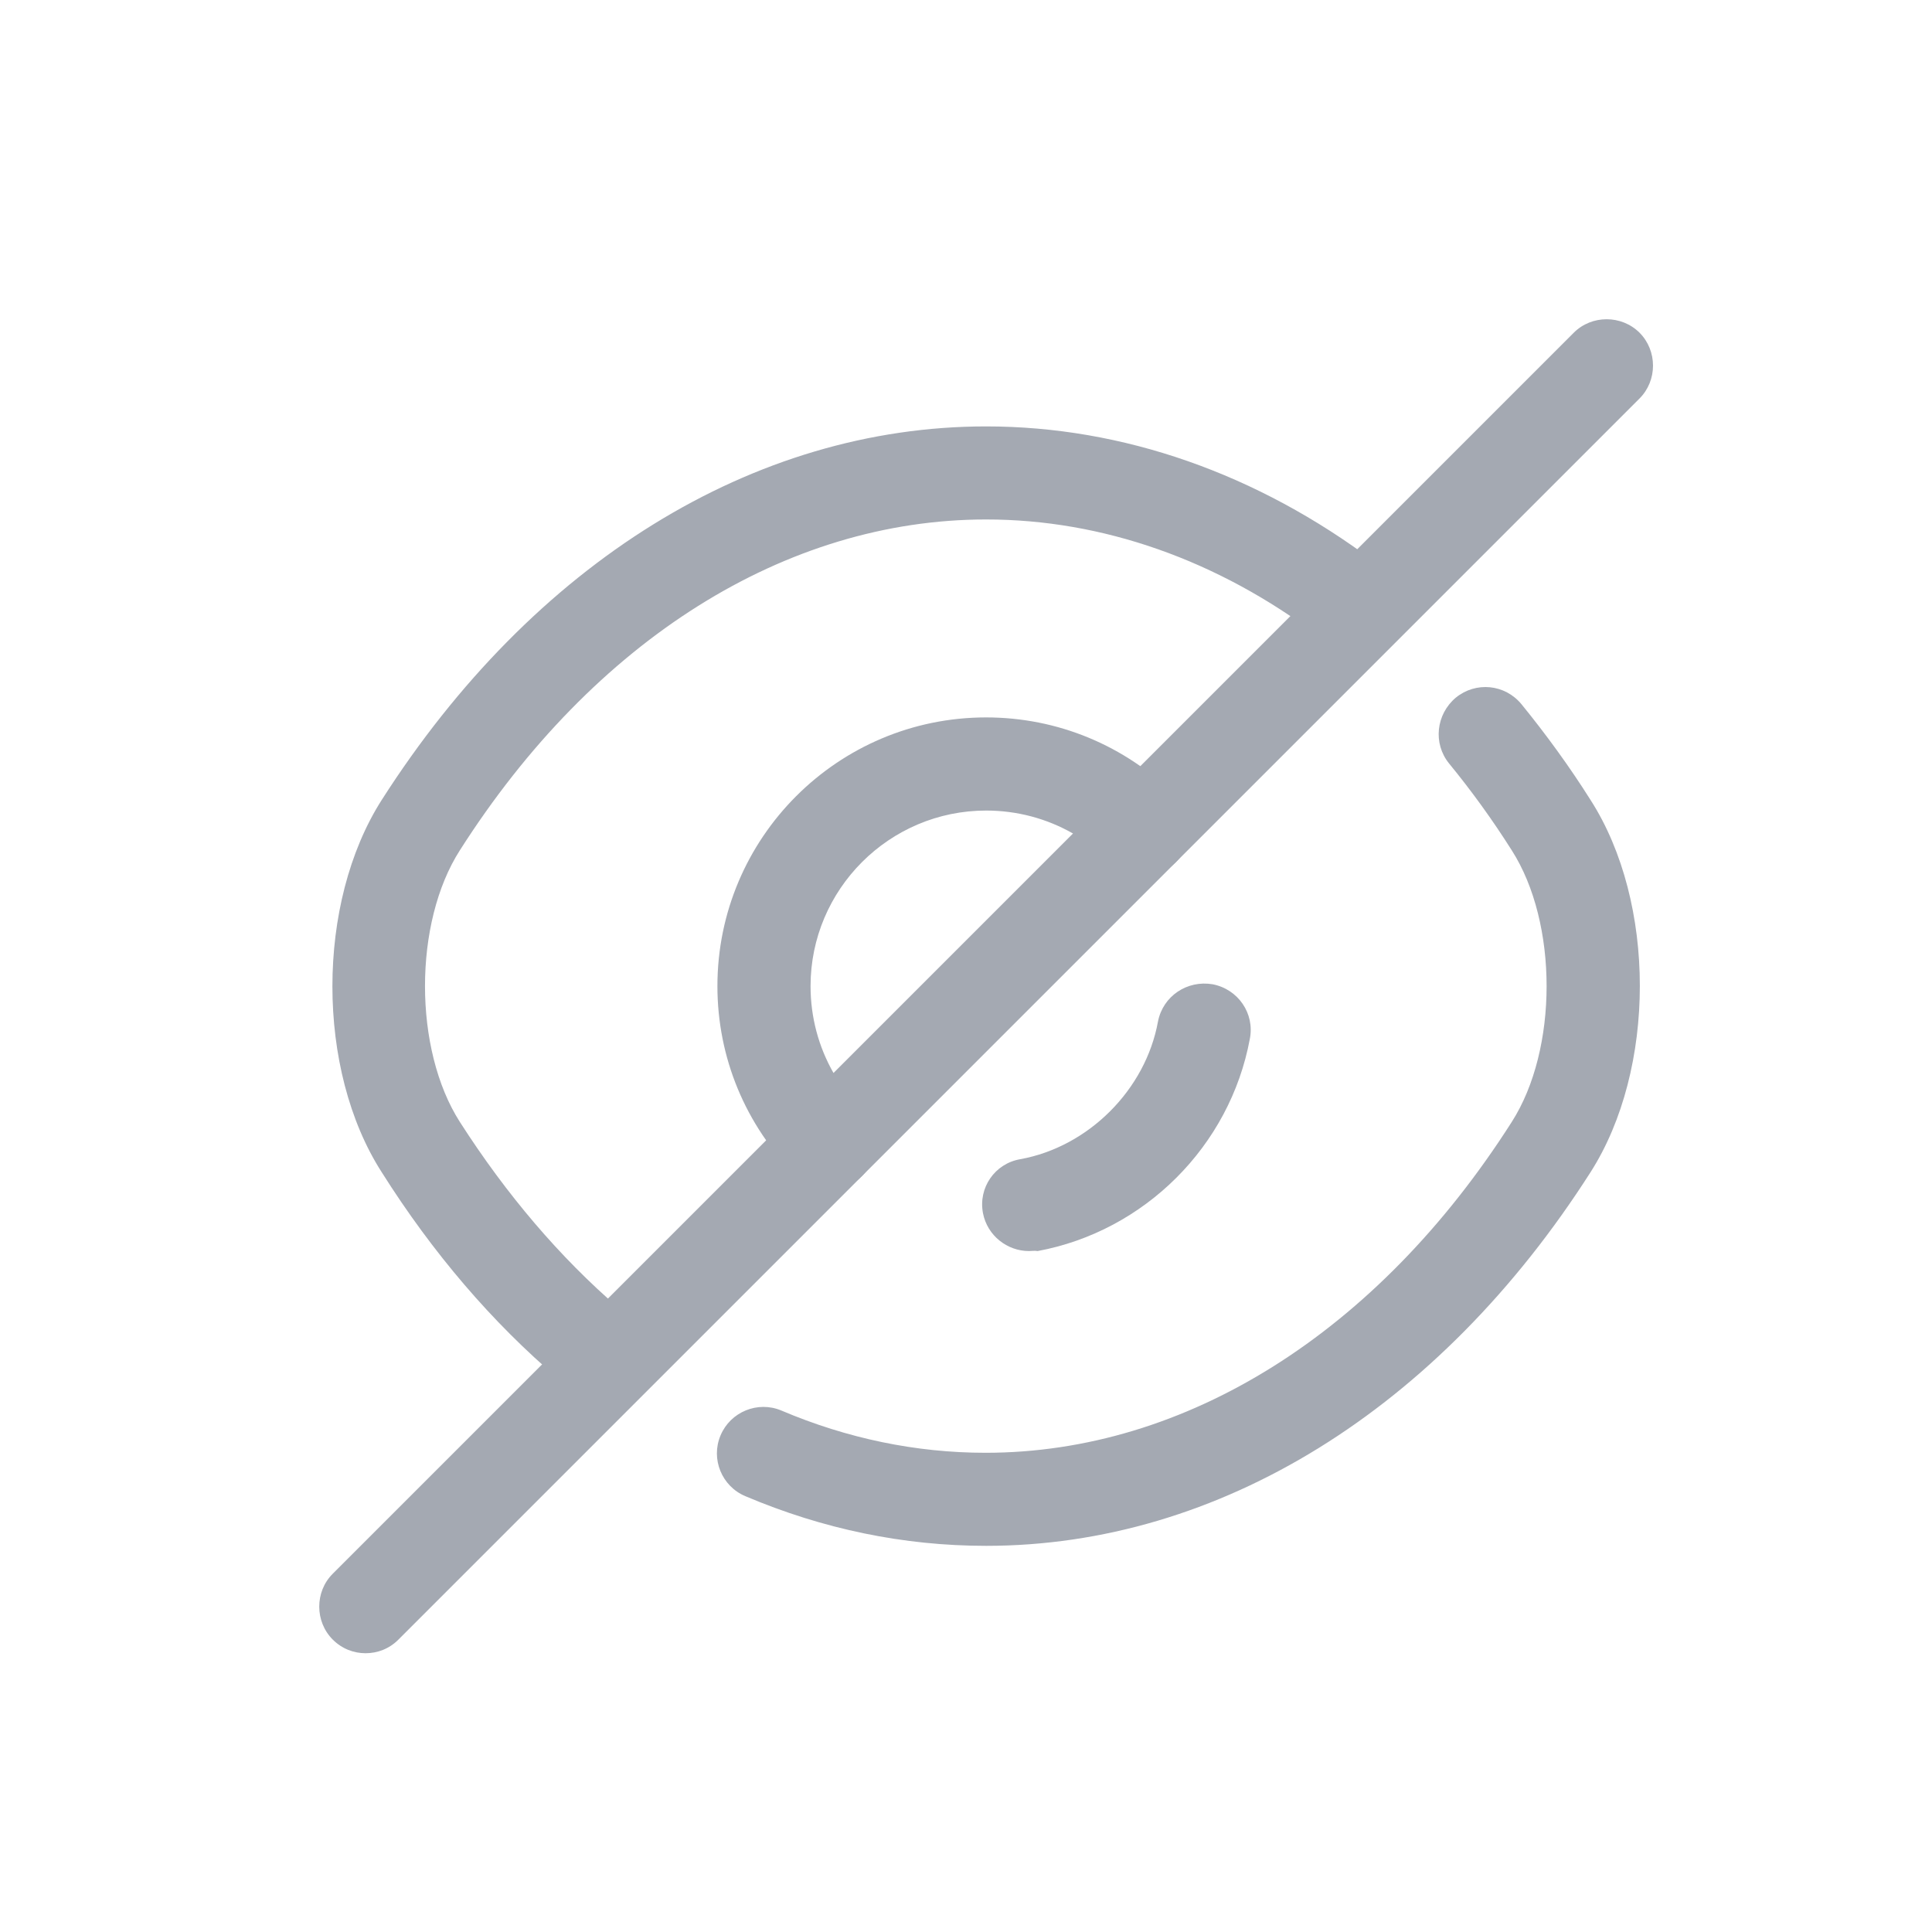 <svg width="24" height="24" viewBox="0 0 24 24" fill="none" xmlns="http://www.w3.org/2000/svg">
<path d="M10.3 14.778C10.153 14.778 10.007 14.724 9.891 14.609C9.259 13.977 8.912 13.136 8.912 12.25C8.912 10.408 10.408 8.912 12.25 8.912C13.136 8.912 13.977 9.259 14.609 9.891C14.717 9.999 14.778 10.146 14.778 10.3C14.778 10.454 14.717 10.601 14.609 10.708L10.708 14.609C10.593 14.724 10.446 14.778 10.3 14.778ZM12.25 10.069C11.048 10.069 10.069 11.048 10.069 12.25C10.069 12.636 10.169 13.005 10.354 13.329L13.329 10.354C13.005 10.169 12.636 10.069 12.25 10.069Z" fill="#A4A9B2"/>
<path d="M7.317 17.268C7.186 17.268 7.047 17.222 6.939 17.129C6.114 16.428 5.374 15.564 4.742 14.562C3.925 13.29 3.925 11.217 4.742 9.937C6.623 6.993 9.359 5.297 12.25 5.297C13.946 5.297 15.618 5.883 17.083 6.985C17.337 7.178 17.392 7.54 17.199 7.794C17.006 8.049 16.644 8.103 16.389 7.91C15.125 6.954 13.691 6.453 12.25 6.453C9.76 6.453 7.378 7.949 5.713 10.562C5.135 11.463 5.135 13.036 5.713 13.938C6.291 14.84 6.954 15.618 7.687 16.25C7.926 16.459 7.956 16.821 7.748 17.067C7.64 17.198 7.479 17.268 7.317 17.268Z" fill="#A4A9B2"/>
<path d="M12.25 19.203C11.225 19.203 10.223 18.995 9.259 18.586C8.966 18.463 8.827 18.124 8.951 17.831C9.074 17.538 9.413 17.399 9.706 17.522C10.523 17.869 11.379 18.047 12.242 18.047C14.732 18.047 17.114 16.551 18.779 13.938C19.357 13.036 19.357 11.464 18.779 10.562C18.54 10.184 18.278 9.822 18 9.483C17.8 9.236 17.838 8.874 18.085 8.666C18.332 8.465 18.694 8.496 18.902 8.75C19.203 9.12 19.496 9.521 19.758 9.937C20.575 11.209 20.575 13.283 19.758 14.562C17.877 17.507 15.141 19.203 12.25 19.203Z" fill="#A4A9B2"/>
<path d="M12.782 15.541C12.512 15.541 12.265 15.349 12.211 15.071C12.15 14.755 12.358 14.454 12.674 14.4C13.522 14.246 14.231 13.537 14.385 12.689C14.447 12.373 14.748 12.173 15.064 12.227C15.38 12.288 15.588 12.589 15.526 12.905C15.279 14.239 14.216 15.295 12.89 15.541C12.851 15.534 12.82 15.541 12.782 15.541Z" fill="#A4A9B2"/>
<path d="M4.542 20.537C4.395 20.537 4.249 20.483 4.133 20.367C3.91 20.143 3.91 19.773 4.133 19.55L9.891 13.792C10.115 13.568 10.485 13.568 10.708 13.792C10.932 14.015 10.932 14.385 10.708 14.609L4.95 20.367C4.835 20.483 4.688 20.537 4.542 20.537Z" fill="#A4A9B2"/>
<path d="M14.2 10.878C14.054 10.878 13.907 10.824 13.792 10.708C13.568 10.485 13.568 10.115 13.792 9.891L19.55 4.133C19.773 3.91 20.143 3.91 20.367 4.133C20.59 4.357 20.59 4.727 20.367 4.95L14.609 10.708C14.493 10.824 14.347 10.878 14.2 10.878Z" fill="#A4A9B2"/>
</svg>
